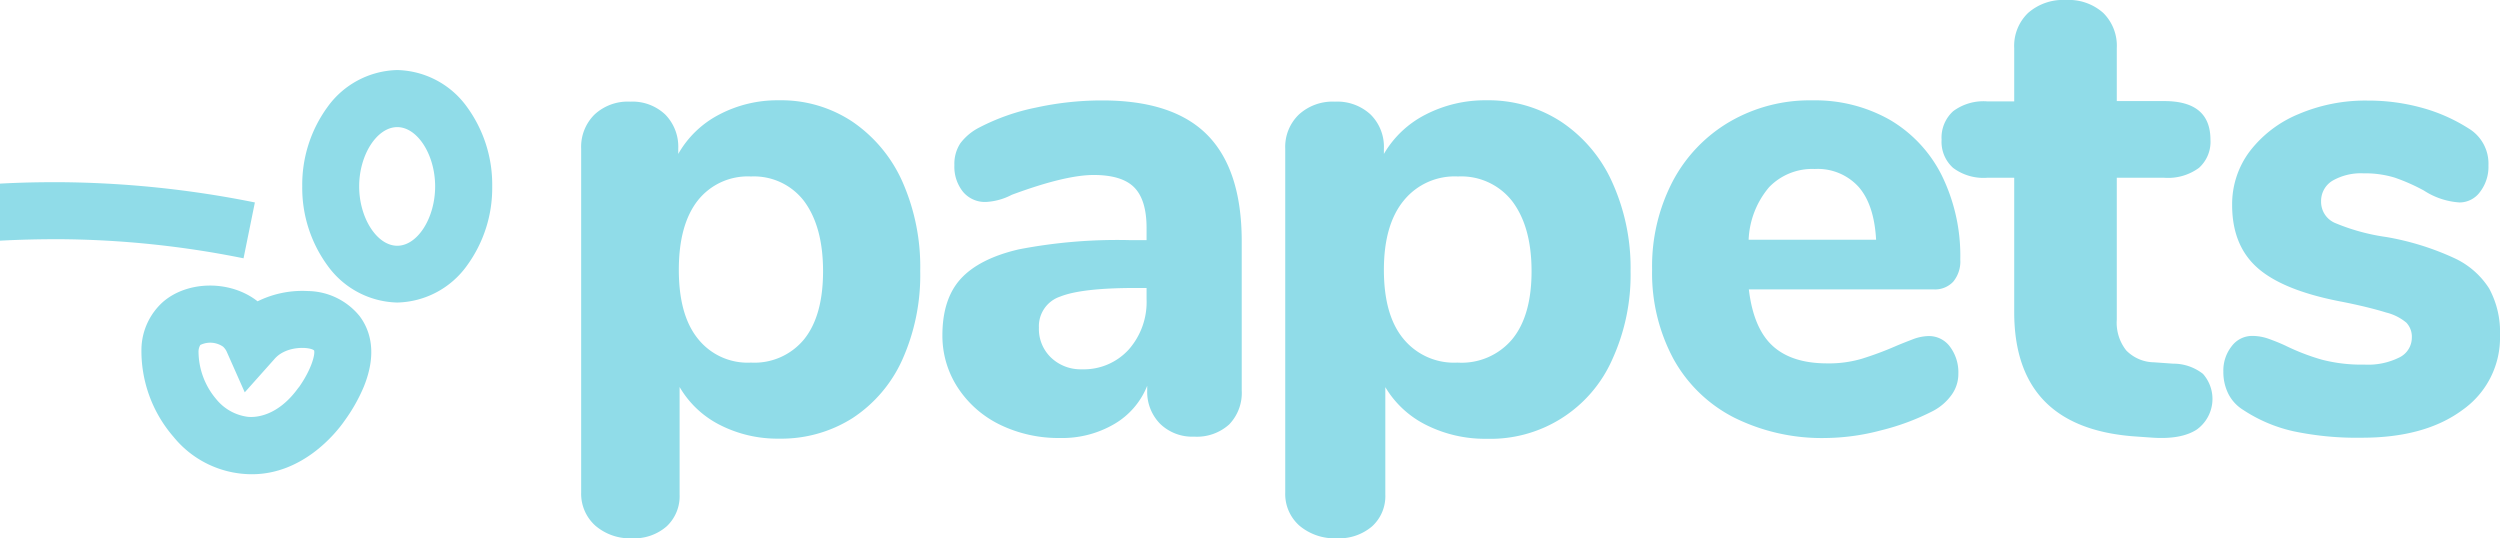 <svg xmlns="http://www.w3.org/2000/svg" viewBox="0 0 350.46 75.46"><defs><style>.cls-1{fill:#90dce8;}</style></defs><g id="Capa_2" data-name="Capa 2"><g id="Capa_1-2" data-name="Capa 1"><path class="cls-1" d="M169.25,18.92q4.81,4.88,4.82,14.87V54.73a6.36,6.36,0,0,1-1.76,4.77,6.75,6.75,0,0,1-4.91,1.71,6.45,6.45,0,0,1-4.77-1.8,6.37,6.37,0,0,1-1.81-4.68v-.65a10.82,10.82,0,0,1-4.63,5.37,14.43,14.43,0,0,1-7.59,1.95,18.76,18.76,0,0,1-8.39-1.85,14.75,14.75,0,0,1-5.93-5.19A13.26,13.26,0,0,1,132.11,47c0-3.34.84-6,2.54-7.88s4.43-3.3,8.2-4.17a72.85,72.85,0,0,1,15.47-1.29h2.41V31.94c0-2.59-.57-4.48-1.71-5.65s-3.05-1.76-5.7-1.76-6.48.92-11.49,2.78a8.71,8.71,0,0,1-3.61,1A4,4,0,0,1,135,26.89a5.61,5.61,0,0,1-1.21-3.75,5.24,5.24,0,0,1,.84-3.06,7.7,7.7,0,0,1,2.68-2.22,30.11,30.11,0,0,1,7.92-2.78,43.19,43.19,0,0,1,9.22-1Q164.44,14.06,169.25,18.92ZM158.23,49a10.07,10.07,0,0,0,2.5-7.09V40.37h-1.57c-5,0-8.51.4-10.52,1.2a4.37,4.37,0,0,0-3,4.36,5.53,5.53,0,0,0,1.71,4.21,6,6,0,0,0,4.31,1.63A8.51,8.51,0,0,0,158.23,49Z"/><path class="cls-1" d="M119.53,17.08a20,20,0,0,1,7,8.45A29.5,29.5,0,0,1,129,38a28.93,28.93,0,0,1-2.5,12.4,19.17,19.17,0,0,1-7,8.22,18.65,18.65,0,0,1-10.29,2.87,17.71,17.71,0,0,1-8.25-1.9,13.66,13.66,0,0,1-5.69-5.34V69.33a5.78,5.78,0,0,1-1.82,4.46,6.9,6.9,0,0,1-4.83,1.67,7.43,7.43,0,0,1-5.15-1.76,6,6,0,0,1-2-4.65V20.84a6.36,6.36,0,0,1,1.87-4.78,6.83,6.83,0,0,1,5-1.81,6.68,6.68,0,0,1,4.92,1.81,6.44,6.44,0,0,1,1.82,4.78v.74a14,14,0,0,1,5.74-5.52,17.5,17.5,0,0,1,8.38-2A18,18,0,0,1,119.53,17.08Zm-6.79,30.46q2.64-3.3,2.64-9.52t-2.64-9.8a8.83,8.83,0,0,0-7.47-3.48,8.92,8.92,0,0,0-7.47,3.39q-2.64,3.39-2.64,9.7t2.64,9.61a8.89,8.89,0,0,0,7.47,3.39A9,9,0,0,0,112.74,47.54Z"/><path class="cls-1" d="M218.87,17.08A20,20,0,0,1,226,25.53,29.06,29.06,0,0,1,228.58,38,28.49,28.49,0,0,1,226,50.42a18.65,18.65,0,0,1-17.6,11.09,18.34,18.34,0,0,1-8.4-1.9,13.83,13.83,0,0,1-5.8-5.34V69.33a5.71,5.71,0,0,1-1.86,4.46,7.1,7.1,0,0,1-4.92,1.67,7.66,7.66,0,0,1-5.25-1.76,5.92,5.92,0,0,1-2-4.65V20.84a6.28,6.28,0,0,1,1.91-4.78,7,7,0,0,1,5.06-1.81,6.86,6.86,0,0,1,5,1.81A6.36,6.36,0,0,1,194,20.84v.74a14.19,14.19,0,0,1,5.85-5.52,18.14,18.14,0,0,1,8.54-2A18.62,18.62,0,0,1,218.87,17.08ZM212,47.54q2.7-3.3,2.7-9.52t-2.7-9.8a9.05,9.05,0,0,0-7.61-3.48,9.18,9.18,0,0,0-7.62,3.39Q194,31.52,194,37.83t2.69,9.61a9.16,9.16,0,0,0,7.62,3.39A9.25,9.25,0,0,0,212,47.54Z"/><path class="cls-1" d="M273.37,48.62a6,6,0,0,1,1.16,3.79,5,5,0,0,1-.93,2.92A7.5,7.5,0,0,1,271,57.6a33.26,33.26,0,0,1-7.32,2.73A31.24,31.24,0,0,1,256,61.4a27.63,27.63,0,0,1-12.92-2.87,20.15,20.15,0,0,1-8.48-8.2,25.37,25.37,0,0,1-3-12.55,25.71,25.71,0,0,1,2.87-12.33,21,21,0,0,1,8-8.38,22.27,22.27,0,0,1,11.58-3,21.21,21.21,0,0,1,10.88,2.73,18.73,18.73,0,0,1,7.27,7.78,25.55,25.55,0,0,1,2.6,11.82,4.43,4.43,0,0,1-1,3.1,3.5,3.5,0,0,1-2.73,1.07H245.16q.65,5.46,3.34,7.92t7.69,2.45a16.23,16.23,0,0,0,4.81-.65,46.41,46.41,0,0,0,4.73-1.76c.86-.37,1.7-.69,2.5-1a6.55,6.55,0,0,1,2.13-.42A3.65,3.65,0,0,1,273.37,48.62ZM248,26.24a12.15,12.15,0,0,0-2.87,7.37H263q-.27-4.92-2.45-7.41a7.75,7.75,0,0,0-6.16-2.51A8.4,8.4,0,0,0,248,26.24Z"/><path class="cls-1" d="M308.82,52.41a5.29,5.29,0,0,1-.86,7.8c-1.45.95-3.55,1.33-6.27,1.14L299,61.16q-16.63-1.33-16.64-17.4V24.92h-3.81a7.12,7.12,0,0,1-4.75-1.38,4.89,4.89,0,0,1-1.62-3.95,5,5,0,0,1,1.62-4,7.12,7.12,0,0,1,4.75-1.38h3.81V6.75a6.4,6.4,0,0,1,1.95-4.94A7.44,7.44,0,0,1,289.61,0a7.26,7.26,0,0,1,5.23,1.81,6.47,6.47,0,0,1,1.9,4.94v7.42h6.66q6.47,0,6.47,5.42a4.89,4.89,0,0,1-1.62,3.95,7.33,7.33,0,0,1-4.85,1.38h-6.66V44.8a6.25,6.25,0,0,0,1.33,4.33,5.56,5.56,0,0,0,3.9,1.66l2.67.19A6.73,6.73,0,0,1,308.82,52.41Z"/><path class="cls-1" d="M321.58,60.47a21.06,21.06,0,0,1-7.11-3,5.66,5.66,0,0,1-2.07-2.22,6.77,6.77,0,0,1-.72-3.15,5.48,5.48,0,0,1,1.17-3.57,3.58,3.58,0,0,1,2.88-1.44,6.89,6.89,0,0,1,2.34.42c.78.28,1.59.6,2.43,1a30.74,30.74,0,0,0,4.95,1.9,22,22,0,0,0,6,.7,9.82,9.82,0,0,0,4.9-1,3.1,3.1,0,0,0,1.75-2.78,2.87,2.87,0,0,0-.76-2.09,7,7,0,0,0-2.84-1.43c-1.38-.43-3.56-1-6.56-1.58q-8-1.57-11.52-4.72t-3.51-8.8a12.31,12.31,0,0,1,2.48-7.51A16.55,16.55,0,0,1,322.21,16a23.85,23.85,0,0,1,9.72-1.9,28.23,28.23,0,0,1,7.55,1A23.91,23.91,0,0,1,346.05,18a5.75,5.75,0,0,1,2.79,5.19,5.77,5.77,0,0,1-1.17,3.7,3.55,3.55,0,0,1-2.88,1.49,10.36,10.36,0,0,1-5-1.67,26.88,26.88,0,0,0-4.09-1.81,14.18,14.18,0,0,0-4.36-.6A8,8,0,0,0,327,25.32a3.31,3.31,0,0,0-1.62,2.91,3.22,3.22,0,0,0,1.89,3,28.94,28.94,0,0,0,7.28,2A38.08,38.08,0,0,1,344,36.16a11.46,11.46,0,0,1,4.95,4.3A12.82,12.82,0,0,1,350.46,47a12.38,12.38,0,0,1-5.26,10.47q-5.26,3.89-14.08,3.89A43,43,0,0,1,321.58,60.47Z"/><path class="cls-1" d="M65.47,15a12.38,12.38,0,0,0-9.78-5.18A12.39,12.39,0,0,0,45.91,15a18.48,18.48,0,0,0-3.54,11.11,18.44,18.44,0,0,0,3.54,11.11,12.38,12.38,0,0,0,9.78,5.19,12.36,12.36,0,0,0,9.78-5.19A18.44,18.44,0,0,0,69,26.13,18.48,18.48,0,0,0,65.47,15ZM55.69,34.45c-2.84,0-5.34-3.89-5.34-8.32s2.5-8.31,5.34-8.31S61,21.71,61,26.13,58.54,34.45,55.69,34.45Z"/><path class="cls-1" d="M50.4,44.3a9.5,9.5,0,0,0-7.21-3.5,14.16,14.16,0,0,0-7.08,1.44c-3.81-3-9.82-2.92-13.28.1a9.09,9.09,0,0,0-3,6.46,18.37,18.37,0,0,0,4.48,12.42,14.16,14.16,0,0,0,11,5.26c7.09,0,11.73-5.67,13-7.51A23.78,23.78,0,0,0,51,54.21C53,49.28,51.76,46.1,50.4,44.3Zm-8.53,10c-3,4.22-6.24,4.23-7.15,4.13A6.81,6.81,0,0,1,30.35,56a10.4,10.4,0,0,1-2.52-6.64,1.88,1.88,0,0,1,.25-1,3.18,3.18,0,0,1,3.18.23,2.2,2.2,0,0,1,.54.75L34.31,55l4.12-4.62a4,4,0,0,1,1.27-1c1.74-.9,3.95-.64,4.33-.25C44.21,49.66,43.65,51.83,41.87,54.33Z"/><path class="cls-1" d="M35.73,28.38l-1.59,7.83A134.11,134.11,0,0,0,8.26,33.53c-2.75,0-5.51.06-8.26.21v-8c2.77-.15,5.54-.21,8.3-.2A142.89,142.89,0,0,1,35.73,28.38Z"/></g></g></svg>